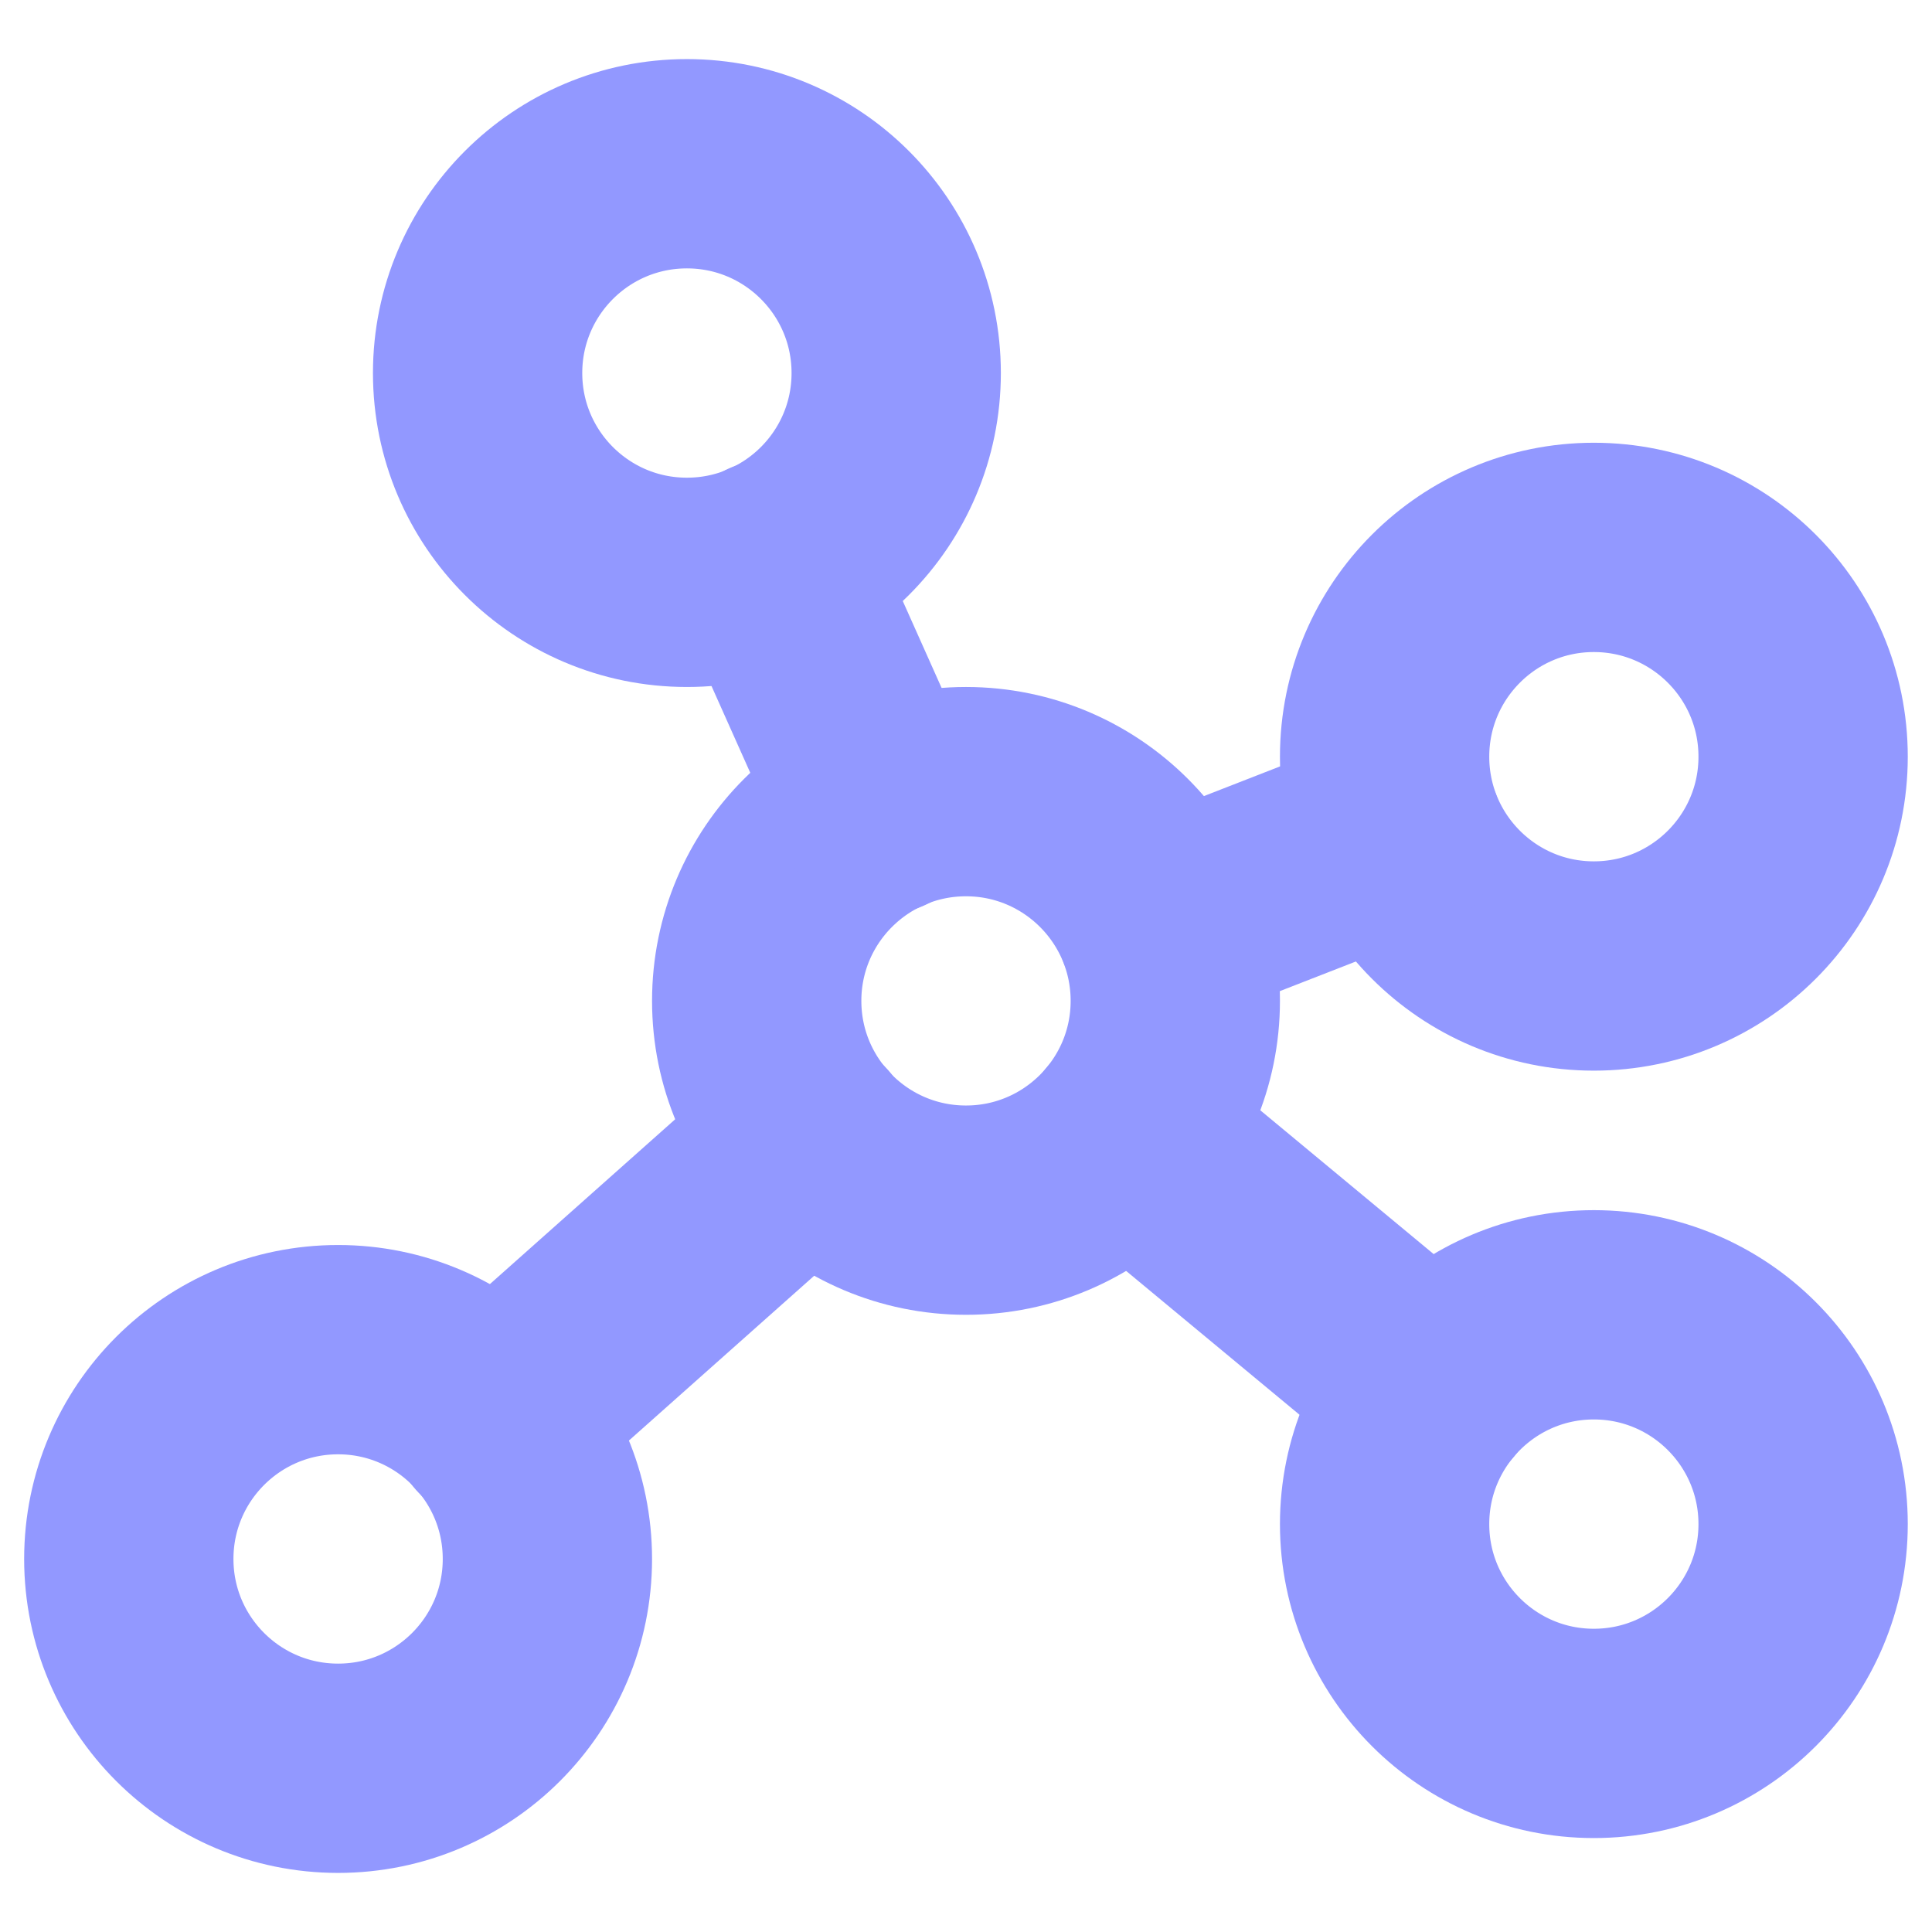 <svg width="24" height="24" viewBox="0 0 24 24" fill="none" xmlns="http://www.w3.org/2000/svg">
<path d="M12 15.033C13.435 15.033 14.6 13.869 14.6 12.433C14.6 10.998 13.435 9.834 12 9.834C10.564 9.834 9.4 10.998 9.4 12.433C9.4 13.869 10.564 15.033 12 15.033Z" stroke="#9298FF" stroke-width="2.6" stroke-linecap="round" stroke-linejoin="round"/>
<path d="M8.533 7.234C9.969 7.234 11.133 6.07 11.133 4.634C11.133 3.198 9.969 2.034 8.533 2.034C7.097 2.034 5.933 3.198 5.933 4.634C5.933 6.07 7.097 7.234 8.533 7.234Z" stroke="#9298FF" stroke-width="2.6" stroke-linecap="round" stroke-linejoin="round"/>
<path d="M19.799 12C21.235 12 22.399 10.836 22.399 9.4C22.399 7.964 21.235 6.8 19.799 6.8C18.364 6.8 17.2 7.964 17.2 9.4C17.2 10.836 18.364 12 19.799 12Z" stroke="#9298FF" stroke-width="2.6" stroke-linecap="round" stroke-linejoin="round"/>
<path d="M19.799 21.533C21.235 21.533 22.399 20.369 22.399 18.933C22.399 17.497 21.235 16.333 19.799 16.333C18.364 16.333 17.2 17.497 17.2 18.933C17.2 20.369 18.364 21.533 19.799 21.533Z" stroke="#9298FF" stroke-width="2.6" stroke-linecap="round" stroke-linejoin="round"/>
<path d="M4.2 21.966C5.636 21.966 6.8 20.802 6.8 19.366C6.8 17.93 5.636 16.766 4.2 16.766C2.764 16.766 1.6 17.93 1.6 19.366C1.6 20.802 2.764 21.966 4.2 21.966Z" stroke="#9298FF" stroke-width="2.6" stroke-linecap="round" stroke-linejoin="round"/>
<path d="M10.95 10.061L9.585 7.006" stroke="#9298FF" stroke-width="2.6" stroke-linecap="round" stroke-linejoin="round"/>
<path d="M10.06 14.156L6.139 17.644" stroke="#9298FF" stroke-width="2.6" stroke-linecap="round" stroke-linejoin="round"/>
<path d="M17.373 10.342L14.426 11.491" stroke="#9298FF" stroke-width="2.6" stroke-linecap="round" stroke-linejoin="round"/>
<path d="M17.806 17.265L13.993 14.102" stroke="#9298FF" stroke-width="2.6" stroke-linecap="round" stroke-linejoin="round"/>
</svg>
